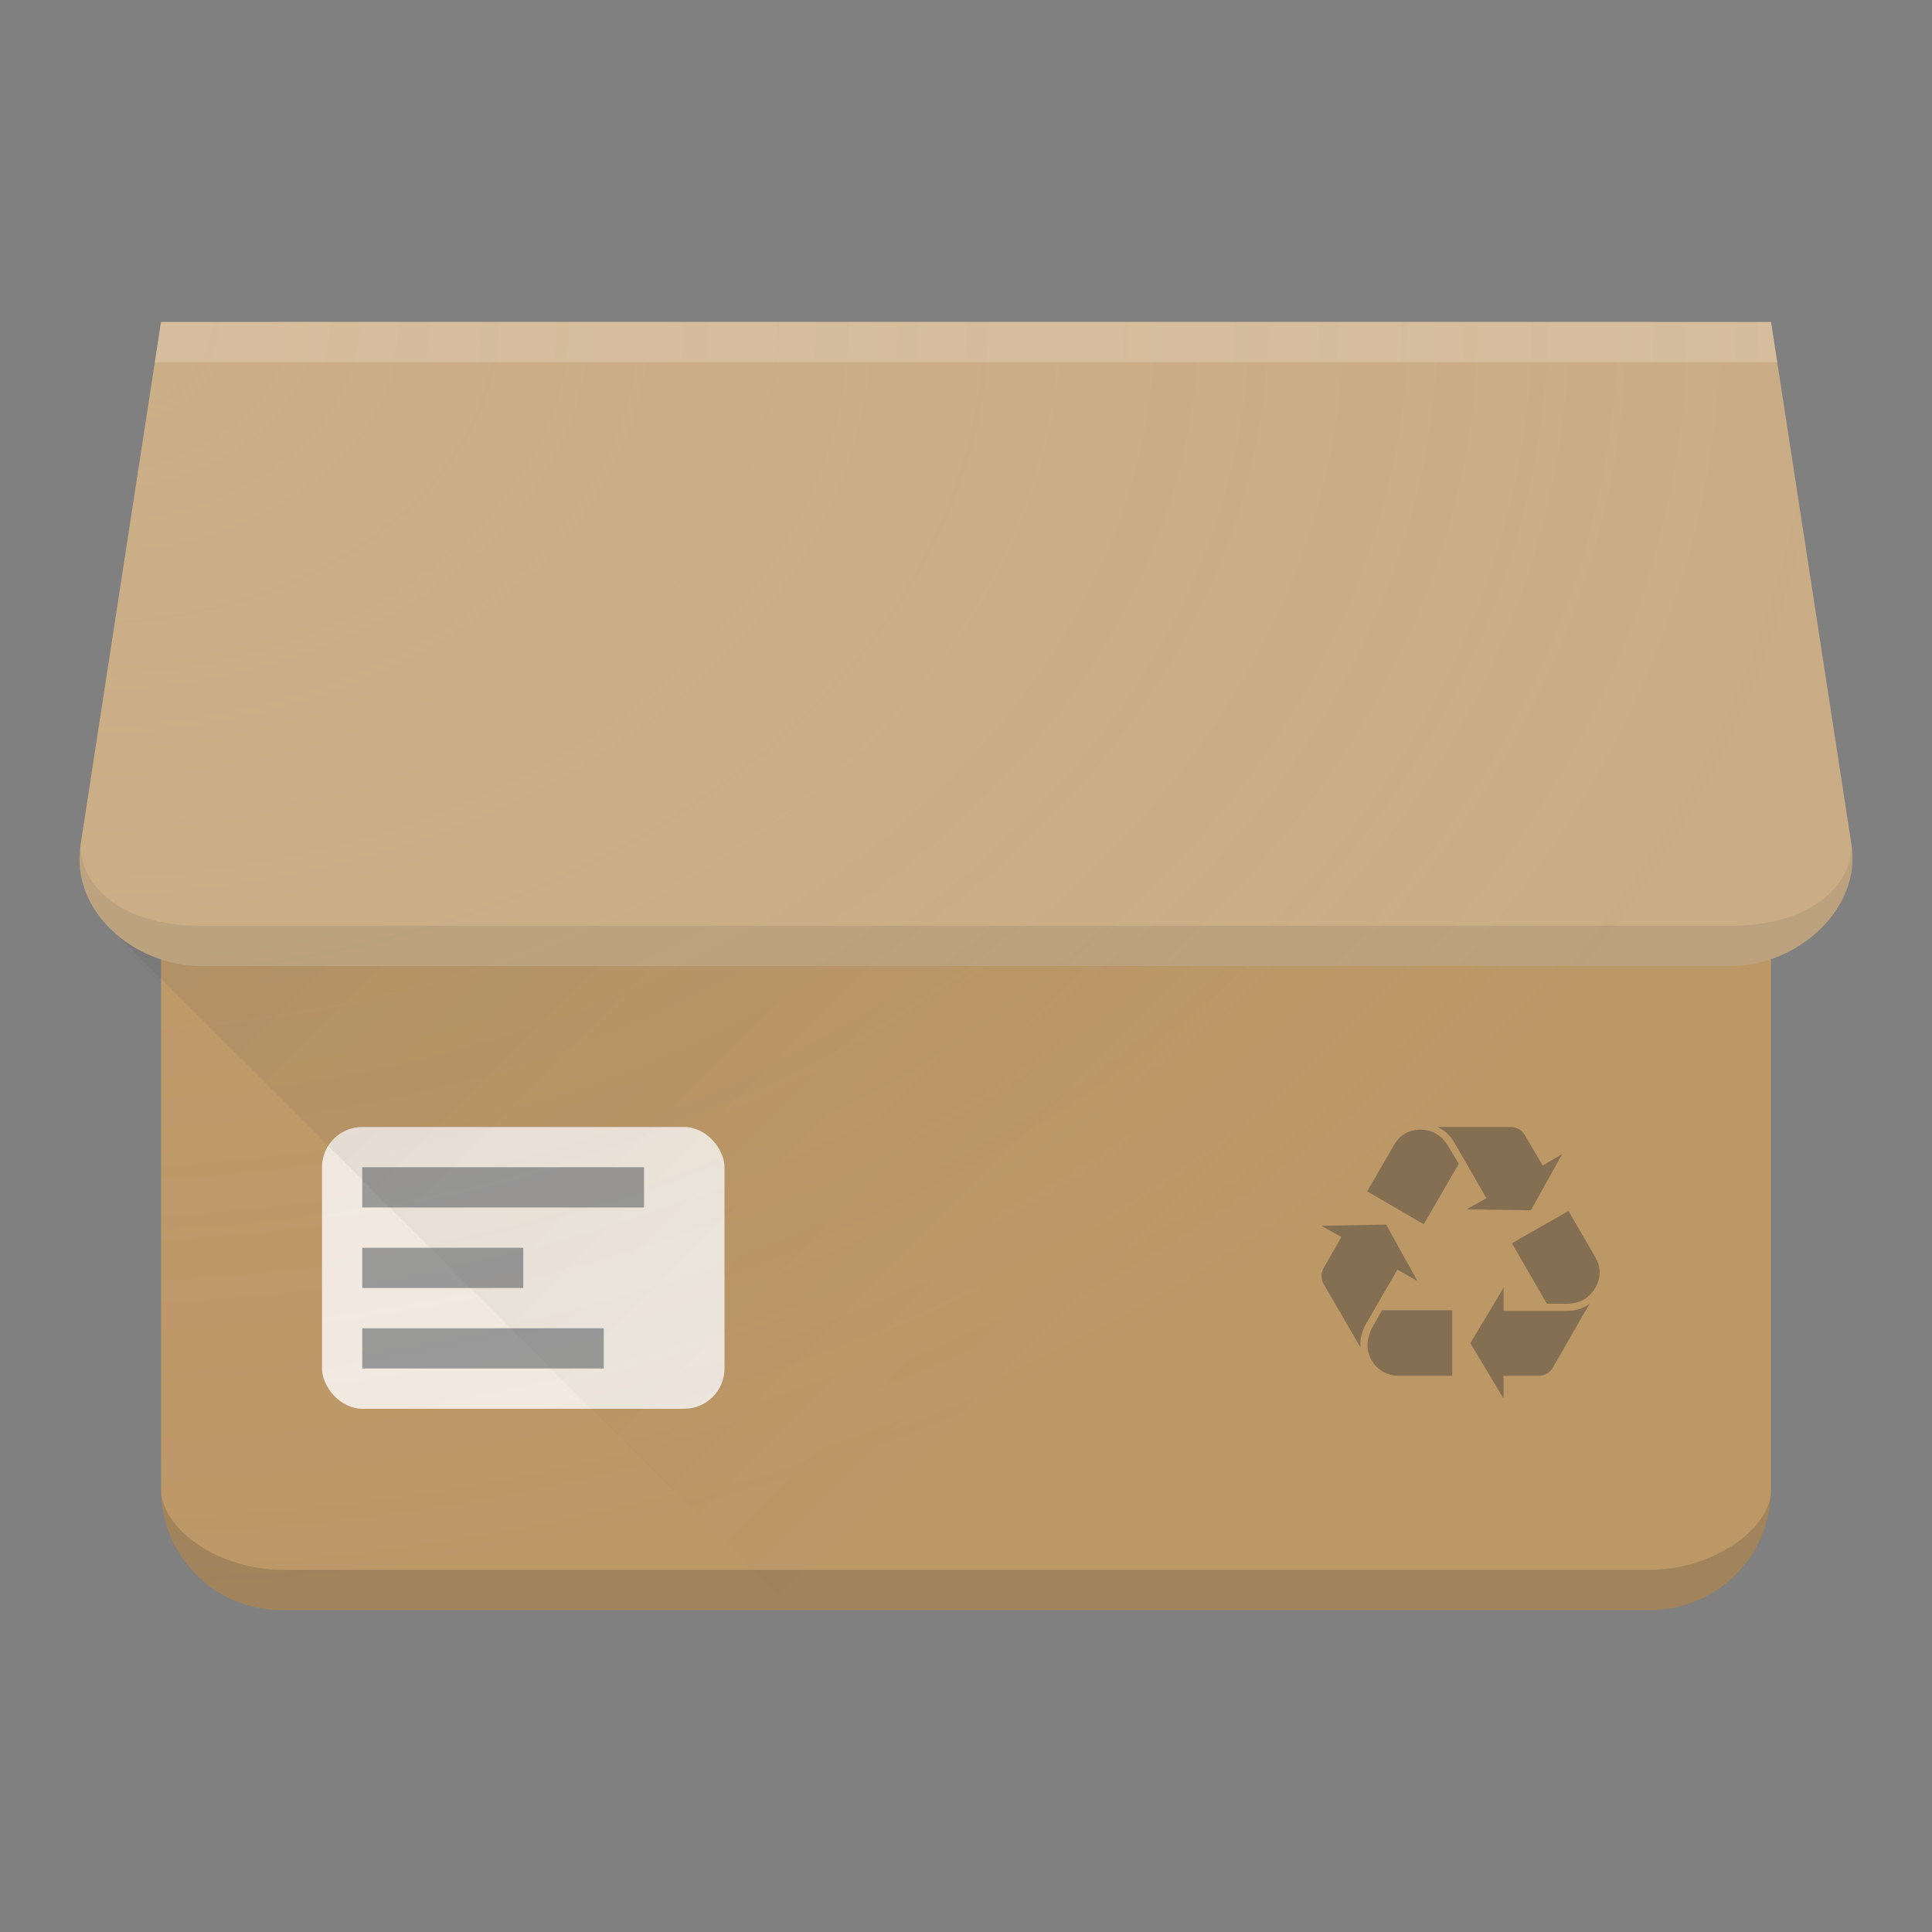 <?xml version="1.0" encoding="UTF-8" standalone="no"?>
<!-- Created with Inkscape (http://www.inkscape.org/) -->

<svg
   xmlns:dc="http://purl.org/dc/elements/1.1/"
   xmlns:cc="http://creativecommons.org/ns#"
   xmlns:rdf="http://www.w3.org/1999/02/22-rdf-syntax-ns#"
   xmlns:svg="http://www.w3.org/2000/svg"
   xmlns="http://www.w3.org/2000/svg"
   xmlns:xlink="http://www.w3.org/1999/xlink"
   xmlns:sodipodi="http://sodipodi.sourceforge.net/DTD/sodipodi-0.dtd"
   xmlns:inkscape="http://www.inkscape.org/namespaces/inkscape"
   width="48"
   height="48"
   viewBox="0 0 48 48"
   id="svg2"
   version="1.1"
   inkscape:version="0.91 r"
   sodipodi:docname="package-x-generic.svg"
   inkscape:export-filename="/home/alexandros/Pictures/personal-icon-set/src/48/mimetypes/package-x-generic.png"
   inkscape:export-xdpi="90"
   inkscape:export-ydpi="90">
  <rect x="0" y="0" width="48" height="48" fill="#808080" stroke="none"/>
  <defs
     id="defs4">
    <linearGradient
       inkscape:collect="always"
       id="linearGradient4380">
      <stop
         style="stop-color:#d5bd9d;stop-opacity:0.1"
         offset="0"
         id="stop4382" />
      <stop
         style="stop-color:#d5bd9d;stop-opacity:0;"
         offset="1"
         id="stop4384" />
    </linearGradient>
    <linearGradient
       inkscape:collect="always"
       id="linearGradient4329">
      <stop
         style="stop-color:#333333;stop-opacity:0.1"
         offset="0"
         id="stop4331" />
      <stop
         style="stop-color:#333333;stop-opacity:0;"
         offset="1"
         id="stop4333" />
    </linearGradient>
    <filter
       style="color-interpolation-filters:sRGB"
       inkscape:label="Drop Shadow"
       id="filter4630">
      <feFlood
         flood-opacity="1"
         flood-color="rgb(0,0,0)"
         result="flood"
         id="feFlood4632" />
      <feComposite
         in="flood"
         in2="SourceGraphic"
         operator="in"
         result="composite1"
         id="feComposite4634" />
      <feGaussianBlur
         in="composite1"
         stdDeviation="0.5"
         result="blur"
         id="feGaussianBlur4636" />
      <feOffset
         dx="0"
         dy="0.5"
         result="offset"
         id="feOffset4638" />
      <feComposite
         in="SourceGraphic"
         in2="offset"
         operator="over"
         result="composite2"
         id="feComposite4640" />
    </filter>
    <linearGradient
       inkscape:collect="always"
       xlink:href="#linearGradient4329"
       id="linearGradient4335"
       x1="2.547"
       y1="1027.226"
       x2="19.683"
       y2="1044.362"
       gradientUnits="userSpaceOnUse" />
    <radialGradient
       inkscape:collect="always"
       xlink:href="#linearGradient4380"
       id="radialGradient4386"
       cx="63.099"
       cy="1010.587"
       fx="63.099"
       fy="1010.587"
       r="22.026"
       gradientTransform="matrix(8.6388817e-8,1.453,-2.009,1.1945949e-7,2032.269,920.689)"
       gradientUnits="userSpaceOnUse" />
  </defs>
  <sodipodi:namedview
     id="base"
     pagecolor="#ffffff"
     bordercolor="#666666"
     borderopacity="1.0"
     inkscape:pageopacity="0"
     inkscape:pageshadow="2"
     inkscape:zoom="5.6568542"
     inkscape:cx="79.013616"
     inkscape:cy="2.940778"
     inkscape:document-units="px"
     inkscape:current-layer="layer1"
     showgrid="false"
     units="px"
     inkscape:window-width="1680"
     inkscape:window-height="995"
     inkscape:window-x="0"
     inkscape:window-y="27"
     inkscape:window-maximized="1"
     inkscape:showpageshadow="false"
     showguides="false"
     inkscape:object-paths="true"
     inkscape:snap-intersection-paths="true"
     inkscape:object-nodes="true"
     inkscape:snap-smooth-nodes="true"
     inkscape:snap-midpoints="false"
     inkscape:snap-global="true"
     inkscape:snap-grids="true"
     inkscape:snap-bbox="true"
     inkscape:bbox-nodes="true"
     inkscape:bbox-paths="true">
    <inkscape:grid
       type="xygrid"
       id="grid4140"
       empspacing="4"
       visible="true" />
  </sodipodi:namedview>
  <g
     inkscape:label="Laag 1"
     inkscape:groupmode="layer"
     id="layer1"
     transform="translate(0,-1004.362)">
    <path
       style="opacity:1;fill:#bd9867;fill-opacity:1;stroke:none;stroke-width:0;stroke-linecap:butt;stroke-linejoin:miter;stroke-miterlimit:0;stroke-dasharray:none;stroke-opacity:1"
       d="m 7.001,1012.362 c -1.662,0 -3,1.338 -3,3 l 0,26 c 0,1.662 1.338,3 3,3 l 34,0 c 1.662,0 3,-1.338 3,-3 l 0,-26 c 0,-1.662 -1.338,-3 -3,-3 z"
       id="rect4151"
       inkscape:connector-curvature="0"
       sodipodi:nodetypes="csssssscc" />
    <g
       id="g4287"
       transform="matrix(0.011,0,0,0.011,32.832,1032.362)"
       style="fill:#333333;fill-opacity:0.4">
      <g
         id="g4289"
         style="fill:#333333;fill-opacity:0.4">
        <g
           id="g4291"
           style="fill:#333333;fill-opacity:0.4">
          <g
             id="g4293"
             style="fill:#333333;fill-opacity:0.4">
            <path
               id="path4295"
               d="m 99.777,446.086 c -6.699,12.031 -12.031,30.133 -12.031,41.539 0,2.648 0,6.016 0.656,10.688 L 4.676,354.32 C 1.996,349.648 0,342.945 0,336.906 0,330.859 1.996,323.508 4.676,318.828 L 44.871,248.5 0,223.07 146.016,220.367 217,348.281 171.473,322.164 99.777,446.086 Z M 164.09,40.227 c 12.715,-22.125 33.496,-34.18 58.926,-34.18 27.48,0 48.918,12.742 64.312,38.828 L 310.105,83.047 231.054,219.711 103.14,145.359 164.09,40.227 Z m 9.351,521.718 c -38.172,0 -69.645,-31.477 -69.645,-69.648 0,-10.719 4.703,-28.82 11.402,-40.195 l 21.41,-38.172 158.758,0 0,148.016 -121.925,0 z M 300.727,36.18 C 290.691,18.789 277.293,6.703 261.215,0 l 164.746,0 c 14.738,0 26.113,6.047 32.84,17.445 l 40.852,69.648 44.191,-26.141 -71.016,127.281 -145.305,-2.047 44.871,-25.43 L 300.727,36.18 Z M 554.59,415.273 c 20.07,0 36.832,-5.359 50.887,-16.055 l -83.07,144.648 c -6.699,11.375 -18.73,18.078 -32.789,18.078 l -78.395,0 0,51.57 -75.004,-125.234 75.004,-125.266 0,52.258 143.367,0 z m 64.258,-120.562 c 6.043,10.719 9.406,22.094 9.406,34.156 0,24.117 -15.422,49.57 -36.832,61.602 -10.062,5.391 -24.145,8.75 -38.172,8.75 l -44.242,0 -79,-136.664 127.918,-73.008 60.922,105.164 z"
               inkscape:connector-curvature="0"
               style="fill:#333333;fill-opacity:0.4" />
          </g>
        </g>
      </g>
    </g>
    <path
       style="opacity:1;fill:#333333;fill-opacity:0.2;stroke:none;stroke-width:0;stroke-linecap:butt;stroke-linejoin:miter;stroke-miterlimit:0;stroke-dasharray:none;stroke-opacity:1"
       d="m 7.001,1044.362 c -1.601,0 -2.997,-1.27 -2.997,-3 0,1 1.442,2 3,2 l 34,0 c 1.525,0 3,-1 3,-2 0,1.633 -1.305,3 -3,3 z"
       id="rect4155-6"
       inkscape:connector-curvature="0"
       sodipodi:nodetypes="ccssccc" />
    <g
       id="g4190">
      <rect
         ry="1"
         rx="1"
         y="1032.362"
         x="8"
         height="7"
         width="10"
         id="rect4265"
         style="opacity:1;fill:#ffffff;fill-opacity:0.8;fill-rule:nonzero;stroke:none;stroke-width:1;stroke-linecap:butt;stroke-linejoin:miter;stroke-miterlimit:4;stroke-dasharray:none;stroke-opacity:1" />
      <rect
         ry="0"
         rx="0"
         y="1033.362"
         x="9"
         height="1"
         width="7"
         id="rect4269"
         style="opacity:1;fill:#999999;fill-opacity:1;fill-rule:nonzero;stroke:none;stroke-width:1;stroke-linecap:butt;stroke-linejoin:miter;stroke-miterlimit:4;stroke-dasharray:none;stroke-opacity:1" />
      <rect
         ry="0"
         rx="0"
         y="1035.362"
         x="9"
         height="1"
         width="4"
         id="rect4269-3"
         style="opacity:1;fill:#999999;fill-opacity:1;fill-rule:nonzero;stroke:none;stroke-width:1;stroke-linecap:butt;stroke-linejoin:miter;stroke-miterlimit:4;stroke-dasharray:none;stroke-opacity:1" />
      <rect
         ry="0"
         rx="0"
         y="1037.362"
         x="9"
         height="1"
         width="6"
         id="rect4267"
         style="opacity:1;fill:#999999;fill-opacity:1;fill-rule:nonzero;stroke:none;stroke-width:1;stroke-linecap:butt;stroke-linejoin:miter;stroke-miterlimit:4;stroke-dasharray:none;stroke-opacity:1" />
    </g>
    <path
       style="fill:url(#linearGradient4335);fill-opacity:1;fill-rule:evenodd;stroke:none;stroke-width:1px;stroke-linecap:butt;stroke-linejoin:miter;stroke-opacity:1"
       d="M 2.547,1027.226 19.683,1044.362 40,1044.362 l 4,-4 0,-13 -40,0 z"
       id="path4327"
       inkscape:connector-curvature="0"
       sodipodi:nodetypes="ccccccc" />
    <g
       id="g4347">
      <path
         sodipodi:nodetypes="csssscc"
         inkscape:connector-curvature="0"
         id="rect4151-5"
         d="m 4.001,1012.362 -2,13 c -0.253,1.643 1.338,3 3,3 l 38,0 c 1.662,0 3.243,-1.421 3,-3 l -2,-13 z"
         style="opacity:1;fill:#bd9867;fill-opacity:1;stroke:none;stroke-width:0;stroke-linecap:butt;stroke-linejoin:miter;stroke-miterlimit:0;stroke-dasharray:none;stroke-opacity:1" />
      <path
         sodipodi:nodetypes="csssscc"
         inkscape:connector-curvature="0"
         id="rect4151-5-5"
         d="m 4.001,1012.362 -2,13 c -0.253,1.643 1.338,3 3,3 l 38,0 c 1.662,0 3.243,-1.421 3,-3 l -2,-13 z"
         style="opacity:1;fill:#ffffff;fill-opacity:0.2;stroke:none;stroke-width:0;stroke-linecap:butt;stroke-linejoin:miter;stroke-miterlimit:0;stroke-dasharray:none;stroke-opacity:1" />
    </g>
    <path
       style="fill:#ffffff;fill-rule:evenodd;stroke:none;stroke-width:1px;stroke-linecap:butt;stroke-linejoin:miter;stroke-opacity:1;fill-opacity:0.2"
       d="m 4,1012.362 40,0 0.154,0.998 -40.307,0 z"
       id="path4351"
       inkscape:connector-curvature="0" />
    <path
       style="opacity:1;fill:#333333;fill-opacity:0.1;stroke:none;stroke-width:0;stroke-linecap:butt;stroke-linejoin:miter;stroke-miterlimit:0;stroke-dasharray:none;stroke-opacity:1"
       d="m 2.001,1025.362 c -0.253,1.643 1.338,3 3,3 l 38,0 c 1.662,0 3.243,-1.421 3,-3 C 46,1026.362 45,1027.362 43,1027.362 c -13.504,0 -25.856,0 -38.022,0 -1.978,0 -2.978,-1 -2.978,-2 z"
       id="rect4151-5-4"
       inkscape:connector-curvature="0"
       sodipodi:nodetypes="csscssc" />
    <path
       style="opacity:1;fill:url(#radialGradient4386);fill-opacity:1;stroke:none;stroke-width:0;stroke-linecap:butt;stroke-linejoin:miter;stroke-miterlimit:0;stroke-dasharray:none;stroke-opacity:1"
       d="m 4.001,1012.362 -2,13 c -0.201,1.303 0.765,2.414 2,2.822 l 0,13.178 c 0,1.662 1.338,3 3,3 l 34,0 c 1.662,0 3,-1.338 3,-3 l 0,-13.184 c 1.233,-0.423 2.193,-1.563 2,-2.816 l -2,-13 -37,0 -3,0 z"
       id="rect4151-8"
       inkscape:connector-curvature="0" />
  </g>
</svg>
